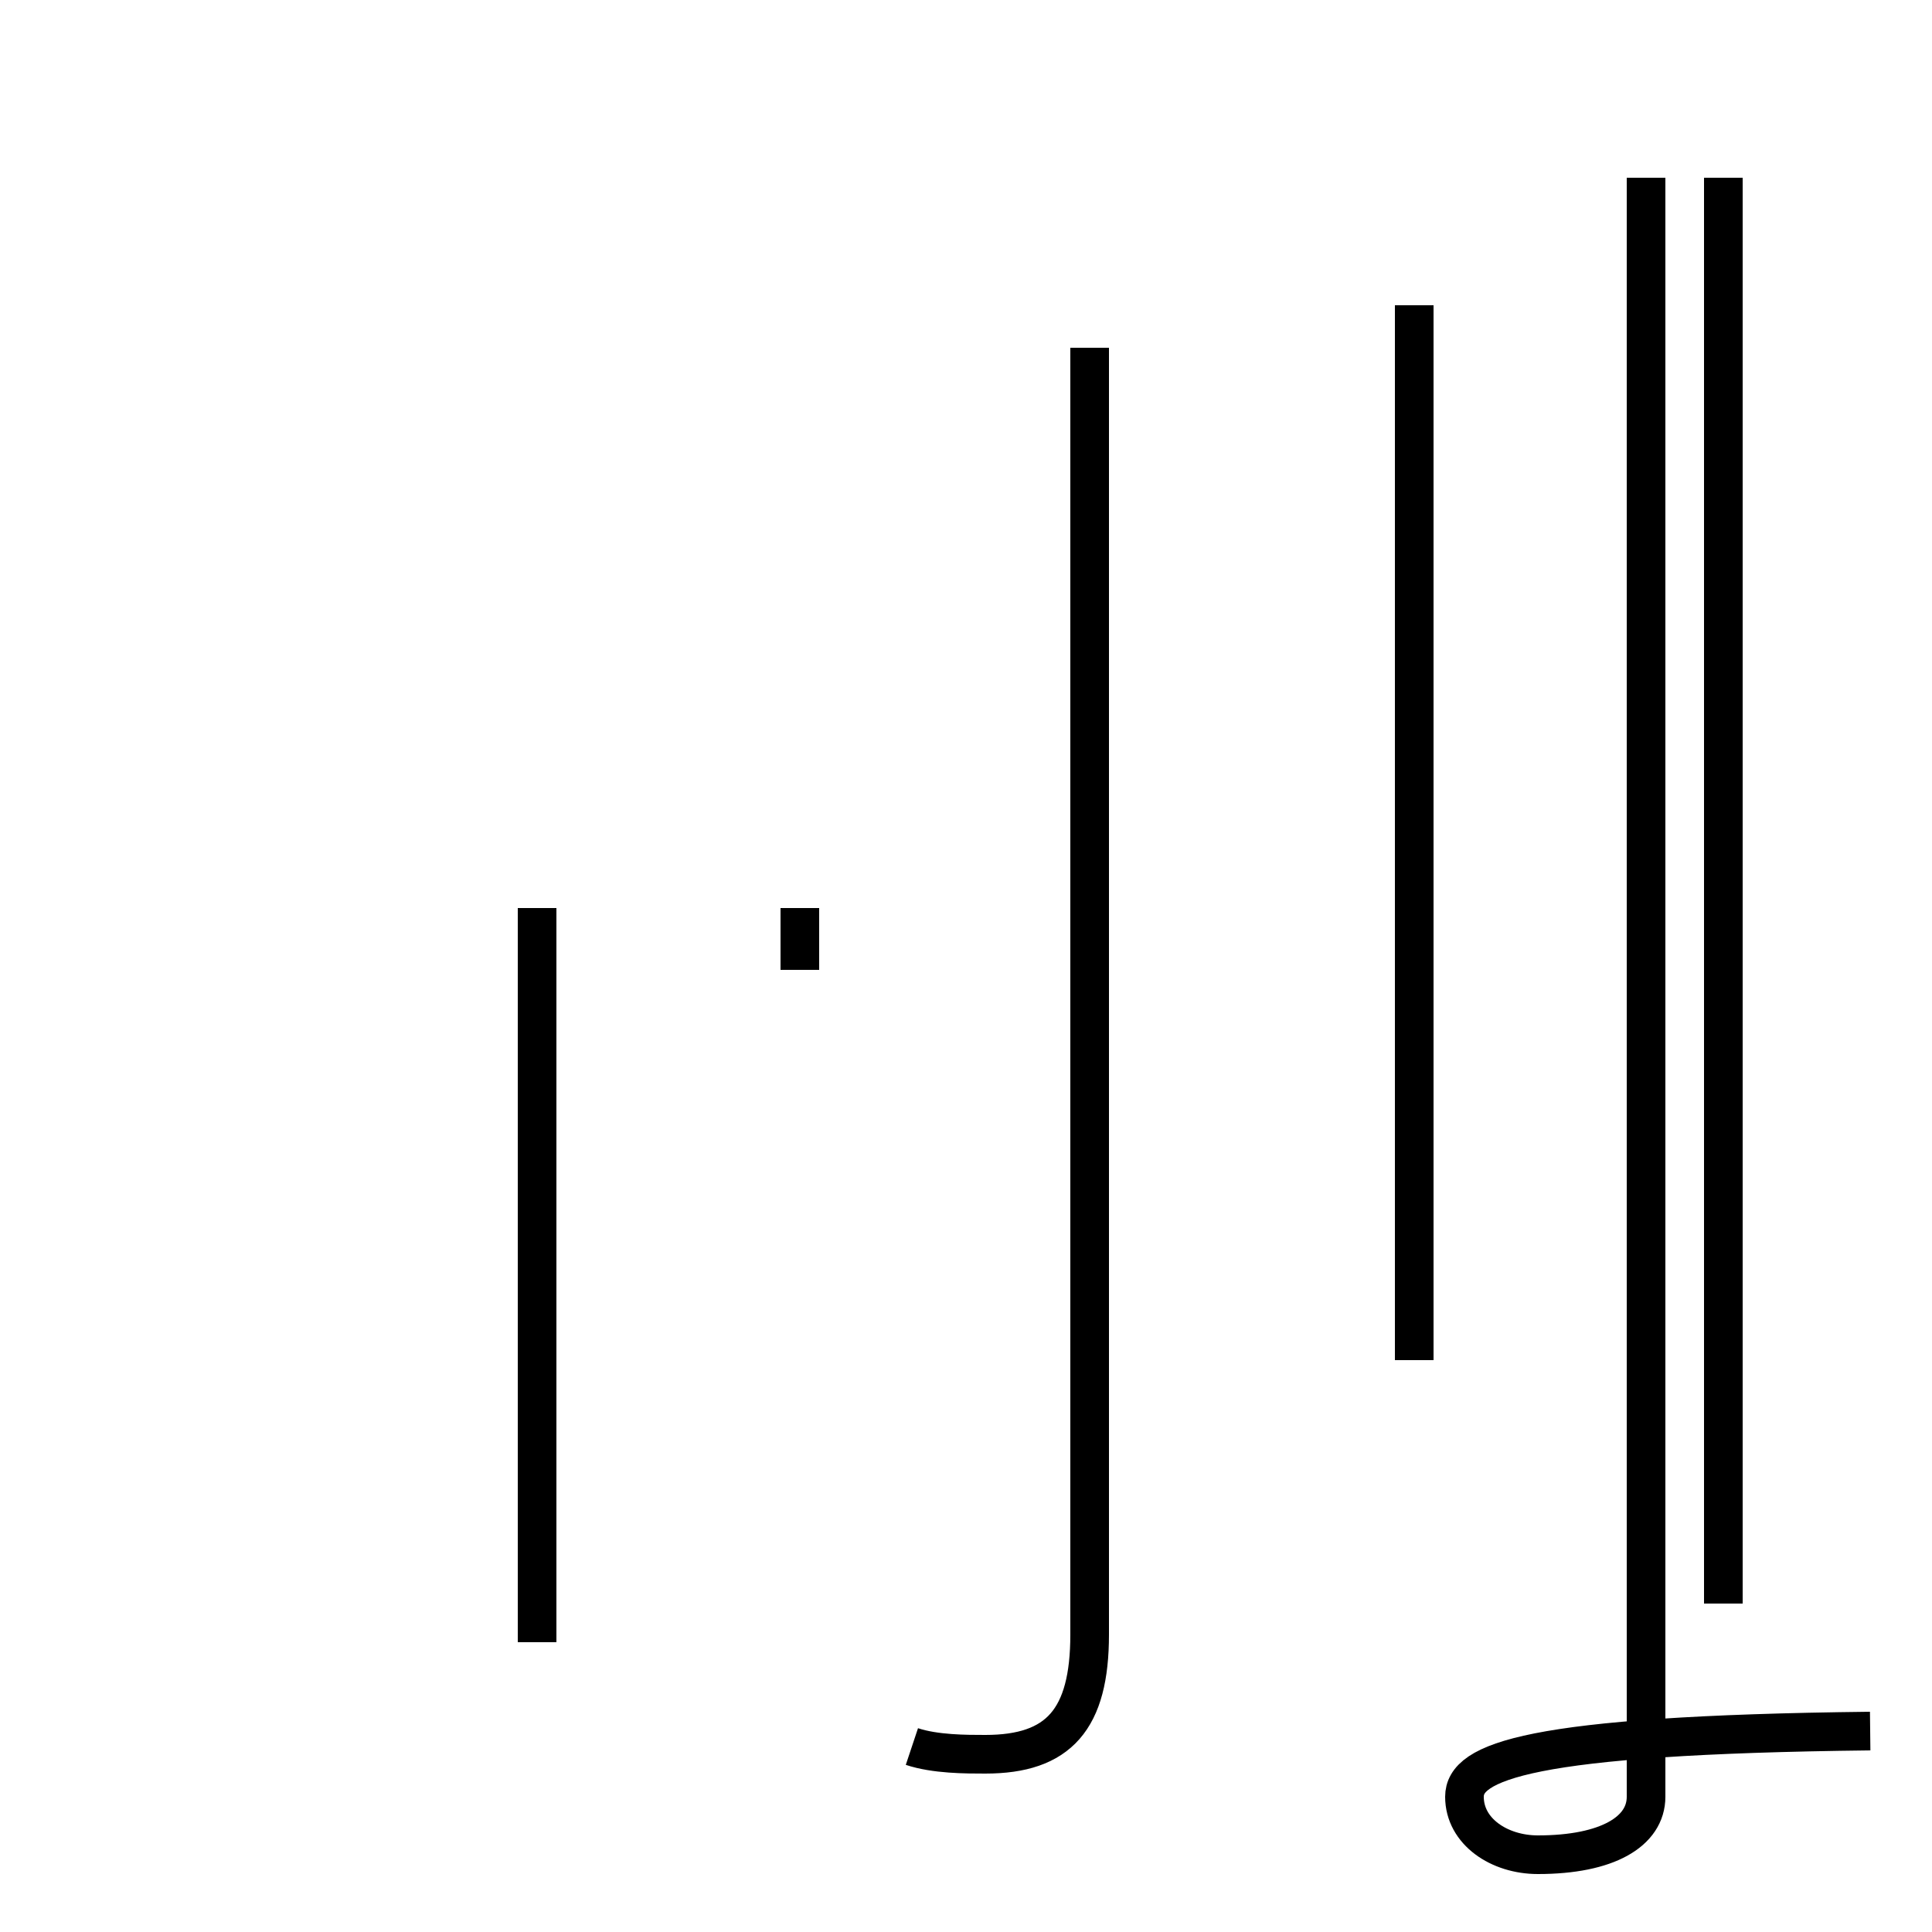 <?xml version='1.0' encoding='utf8'?>
<svg viewBox="0.0 -44.0 50.0 50.0" version="1.1" xmlns="http://www.w3.org/2000/svg">
<rect x="0.0" y="-44.0" width="50.0" height="50.0" fill="#808080" stroke="none"/>
<rect x="-1000" y="-1000" width="2000" height="2000" stroke="white" fill="white"/>
<g style="fill:none; stroke:#000000;  stroke-width:1">
<path d="M 20.7 20.5 L 20.7 18.9 M 13.9 1.5 L 13.9 20.5 M 23.6 -1.2 C 24.2 -1.4 25.0 -1.4 25.5 -1.4 C 27.4 -1.4 28.2 -0.5 28.2 1.7 L 28.2 35.0 M 36.6 8.8 L 36.6 36.1 M 44.6 39.4 L 44.6 2.5 M 48.4 -0.8 C 39.5 -0.9 37.9 -1.6 37.9 -2.5 C 37.9 -3.4 38.8 -4.0 39.8 -4.0 C 41.6 -4.0 42.6 -3.4 42.6 -2.5 L 42.6 39.4 " transform="scale(1, -1)" />
</g>
</svg>
